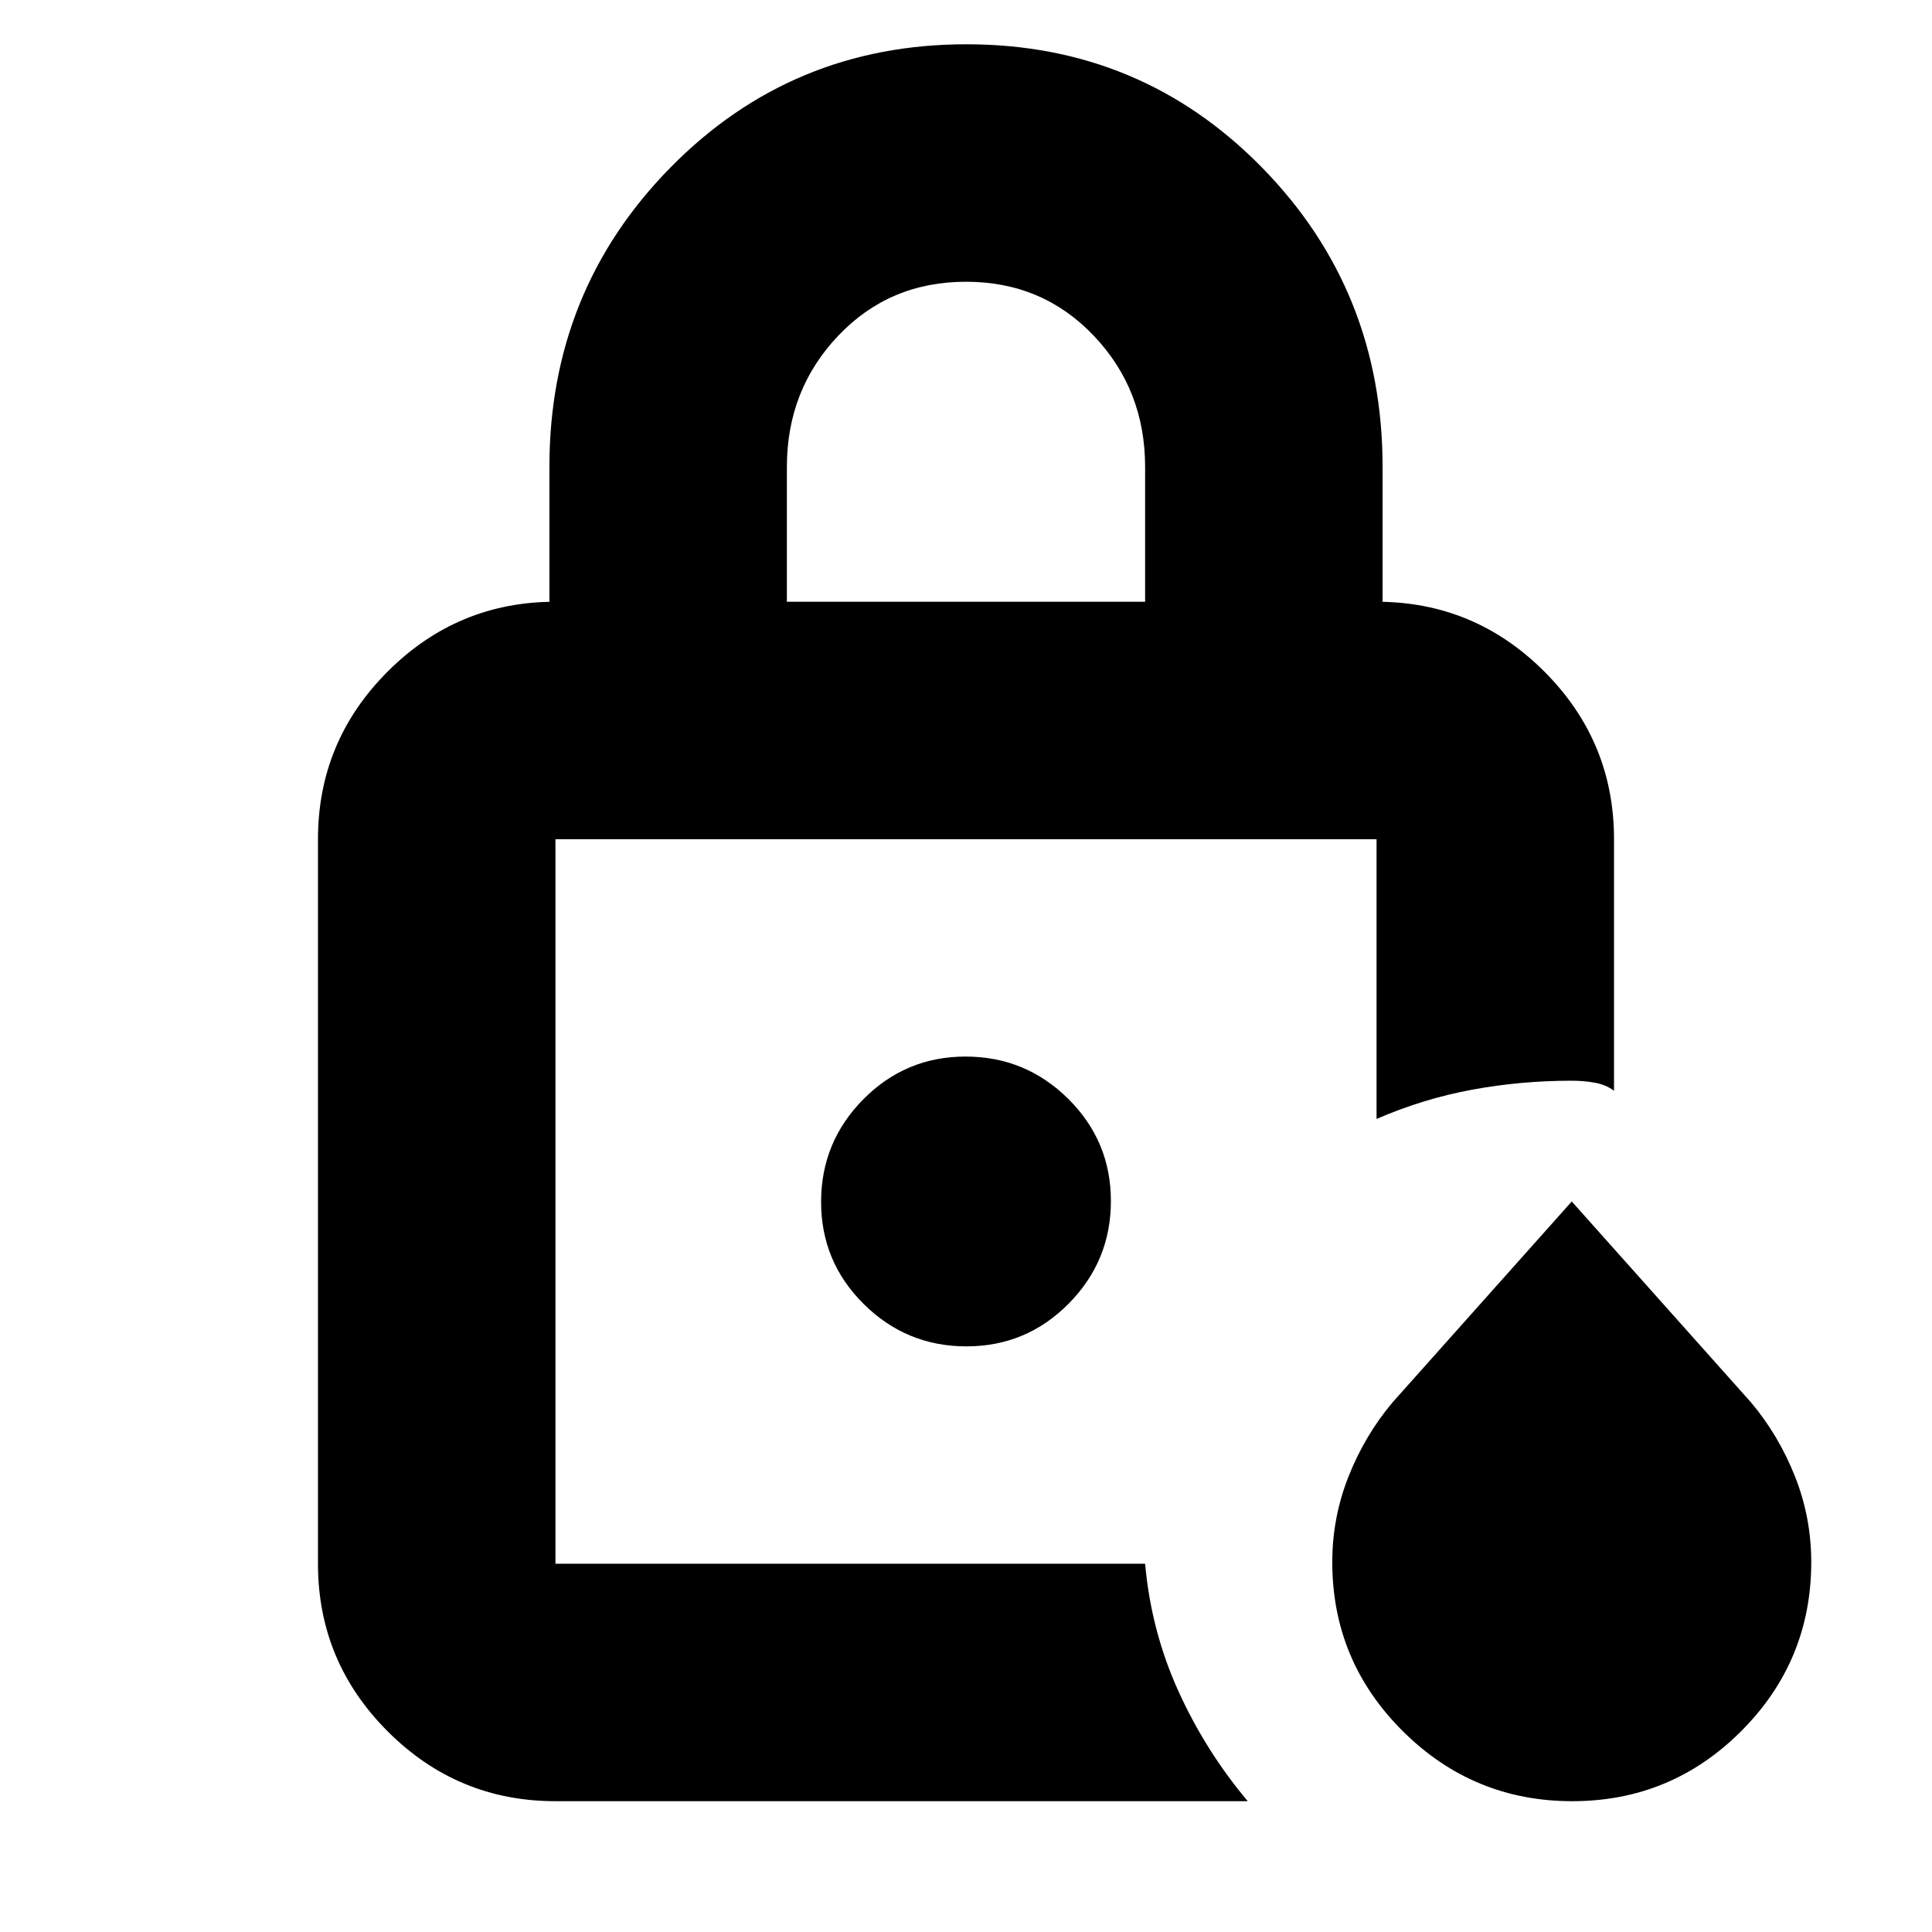 <svg xmlns="http://www.w3.org/2000/svg" height="20" viewBox="0 96 960 960" width="20"><path d="M276 873V513v360-9 9Zm115-478h178v-67q0-38.333-25.5-65.167Q518 236 480 236t-63.5 26.833Q391 289.667 391 328v67ZM276 991q-48.675 0-83.337-34.662Q158 921.675 158 873V513q0-48.675 34.663-83.338Q227.325 395 276 395h-3v-67q0-87.68 60.226-148.84t147-61.16Q567 118 627 179.16T687 328v67h-3q48.675 0 83.338 34.662Q802 464.325 802 513v125q-4-3-9.484-4T781 633q-25.499 0-49.723 4.5T684 652V513H276v360h293q3 33.444 16.5 63.222T620 991H276Zm505.225 0Q732 991 697 956.16q-35-34.84-35-83.966 0-22.194 8.11-42.629 8.11-20.434 21.87-36.773L781 693l89.02 99.792q13.76 16.339 21.87 36.773Q900 850 900 872.194q0 49.126-34.775 83.966-34.774 34.84-84 34.84ZM480.212 765Q510 765 531 743.788q21-21.213 21-51Q552 663 530.788 642q-21.213-21-51-21Q450 621 429 642.212q-21 21.213-21 51Q408 723 429.212 744q21.213 21 51 21Z"/></svg>